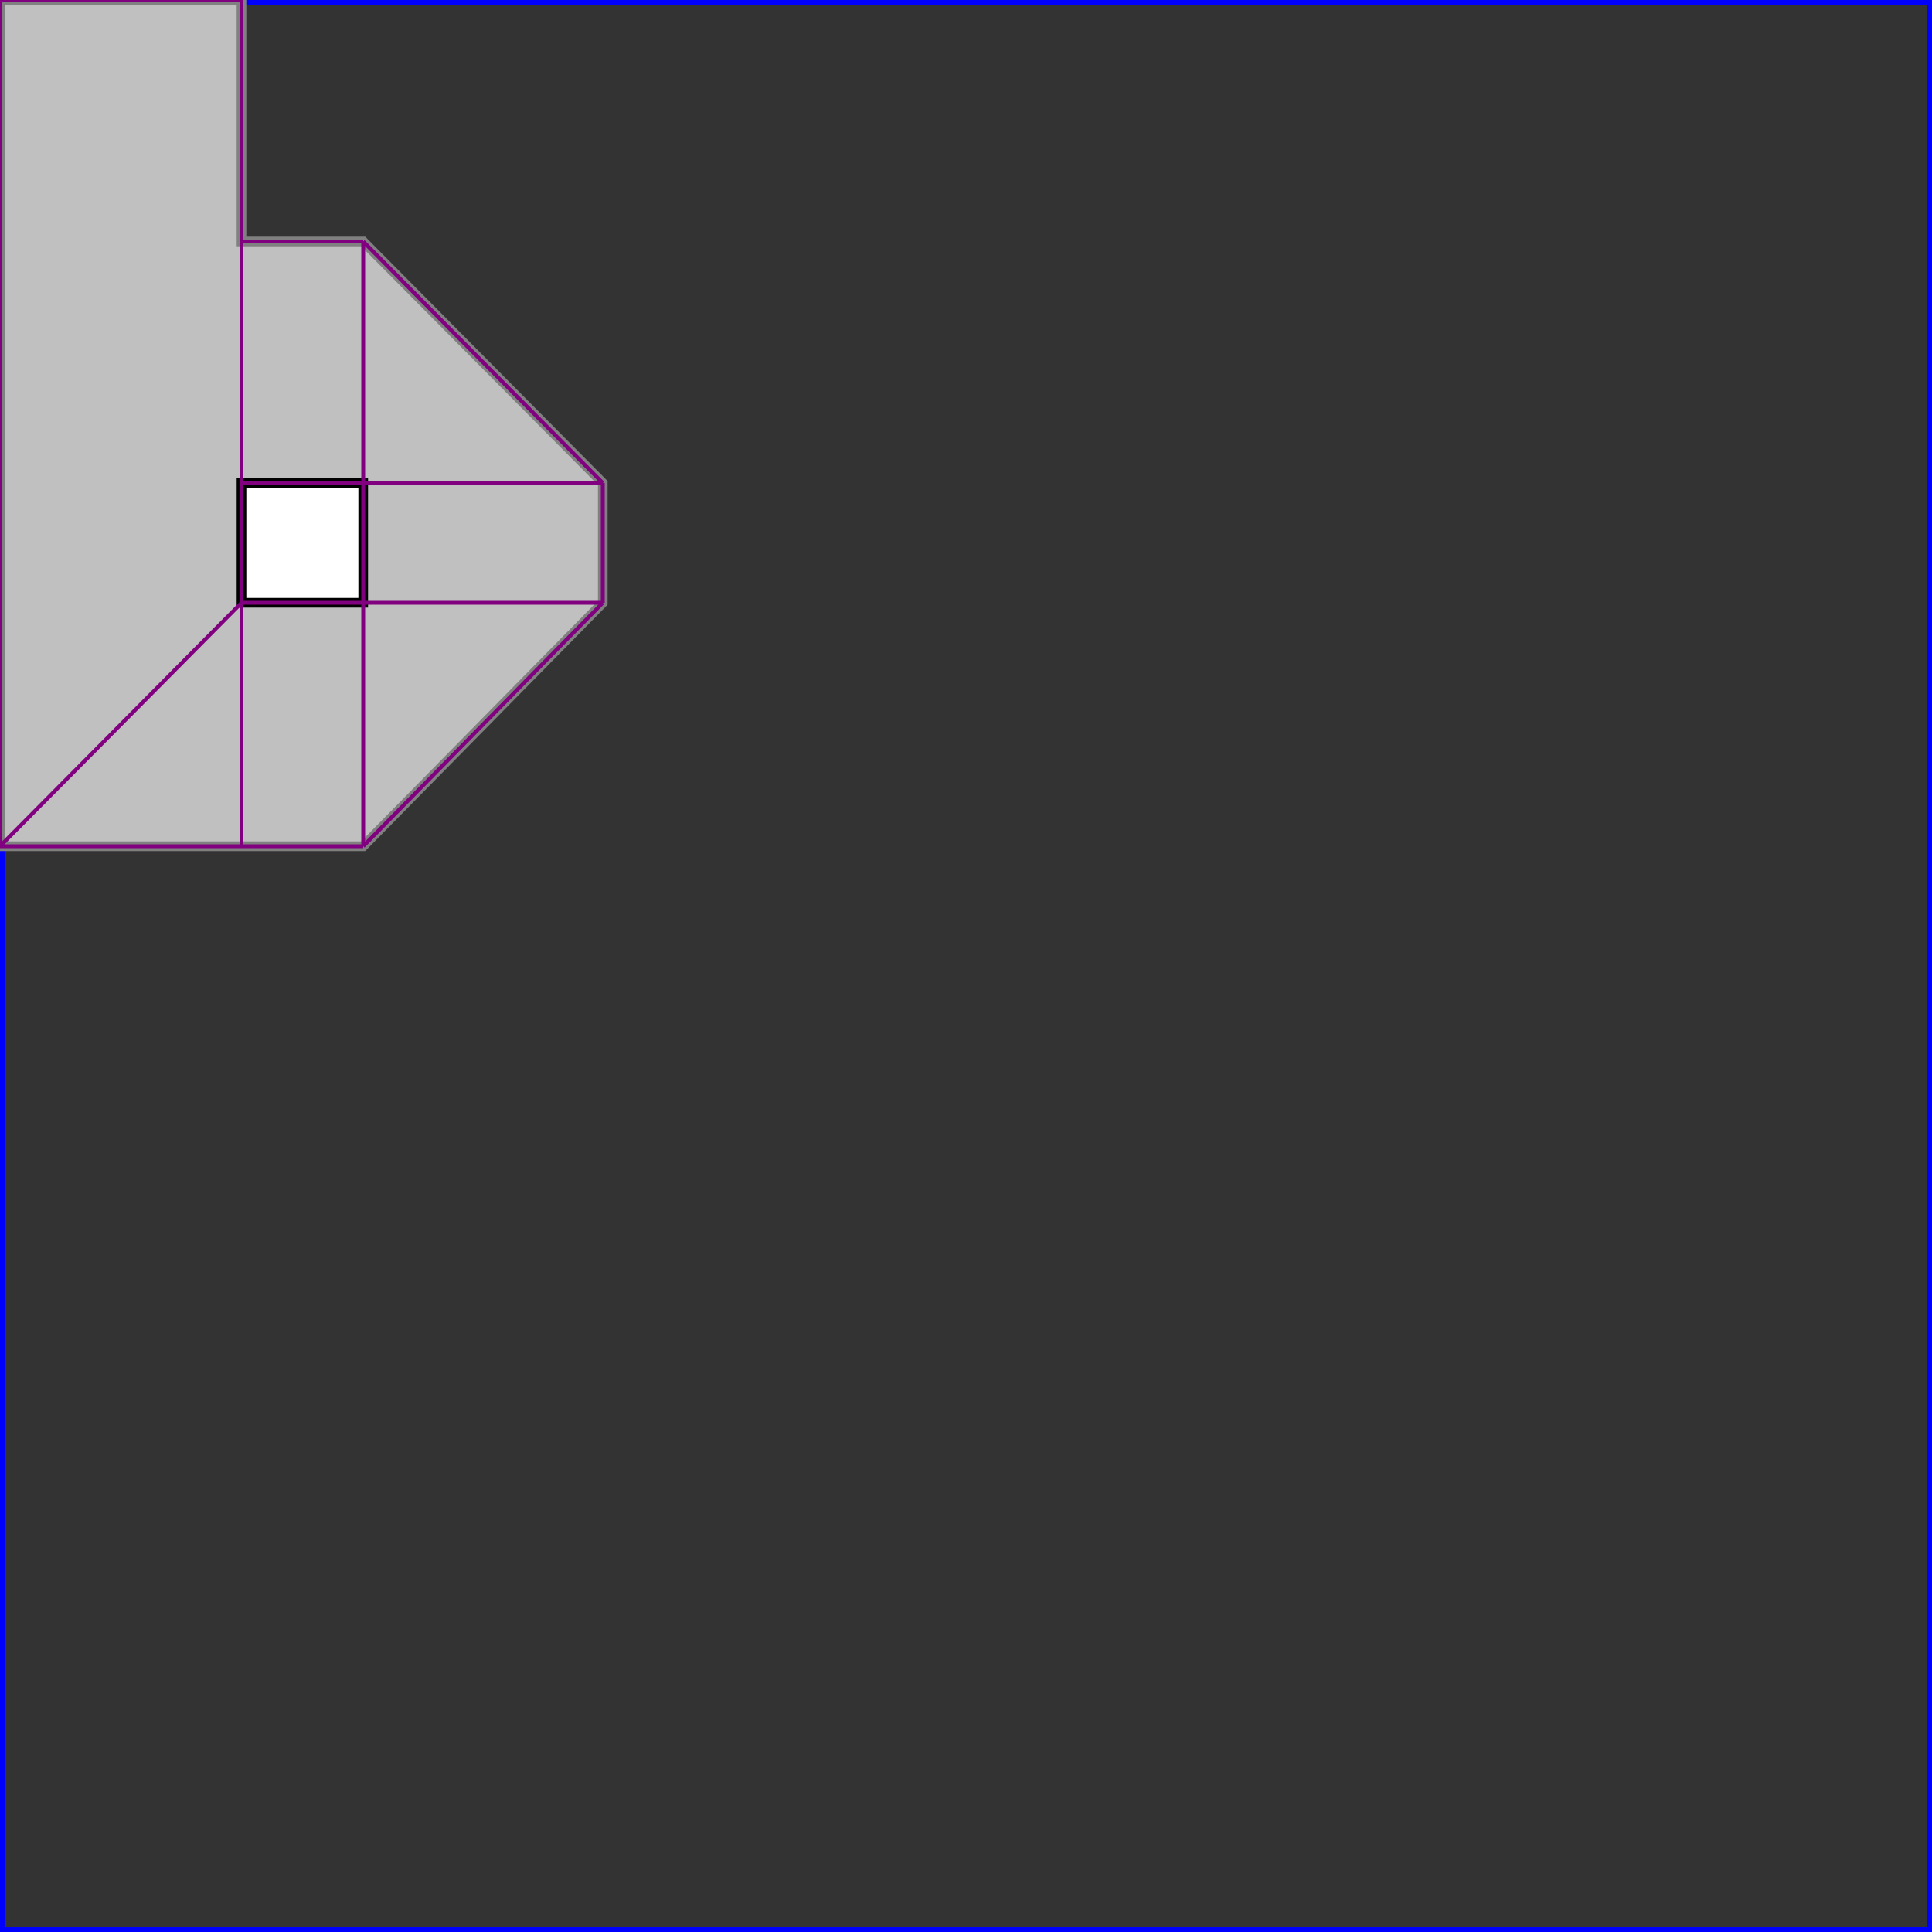 <svg xmlns="http://www.w3.org/2000/svg" xmlns:xlink="http://www.w3.org/1999/xlink" width="300px" height="300px" viewBox="0.000 0.000 1.000 1.000"><rect x="0.000" y="0.000" width="1.000" height="1.000" fill="#333333" stroke="none"/><rect x="0" y="0" width="1" height="1" fill="none" stroke="blue" stroke-width="0.005"/><path d="M 0.000 0.000 L 0.125 0.000 L 0.125 0.125 L 0.188 0.125 L 0.312 0.250 L 0.312 0.312 L 0.188 0.438 L 0.000 0.438 Z" fill="silver" stroke="gray" stroke-width="0.005"/><path d="M 0.125 0.250 L 0.125 0.312 L 0.188 0.312 L 0.188 0.250 Z" fill="white" stroke="black" stroke-width="0.005"/><path d="M 0.188 0.125 L 0.312 0.250" fill="none" stroke="purple" stroke-width="0.002"/><path d="M 0.000 0.000 L 0.125 0.000" fill="none" stroke="purple" stroke-width="0.002"/><path d="M 0.000 0.000 L 0.000 0.438" fill="none" stroke="purple" stroke-width="0.002"/><path d="M 0.125 0.000 L 0.125 0.438" fill="none" stroke="purple" stroke-width="0.002"/><path d="M 0.188 0.125 L 0.188 0.438" fill="none" stroke="purple" stroke-width="0.002"/><path d="M 0.312 0.250 L 0.312 0.312" fill="none" stroke="purple" stroke-width="0.002"/><path d="M 0.125 0.125 L 0.188 0.125" fill="none" stroke="purple" stroke-width="0.002"/><path d="M 0.125 0.312 L 0.000 0.438" fill="none" stroke="purple" stroke-width="0.002"/><path d="M 0.125 0.250 L 0.312 0.250" fill="none" stroke="purple" stroke-width="0.002"/><path d="M 0.125 0.312 L 0.312 0.312" fill="none" stroke="purple" stroke-width="0.002"/><path d="M 0.312 0.312 L 0.188 0.438" fill="none" stroke="purple" stroke-width="0.002"/><path d="M 0.000 0.438 L 0.188 0.438" fill="none" stroke="purple" stroke-width="0.002"/></svg>